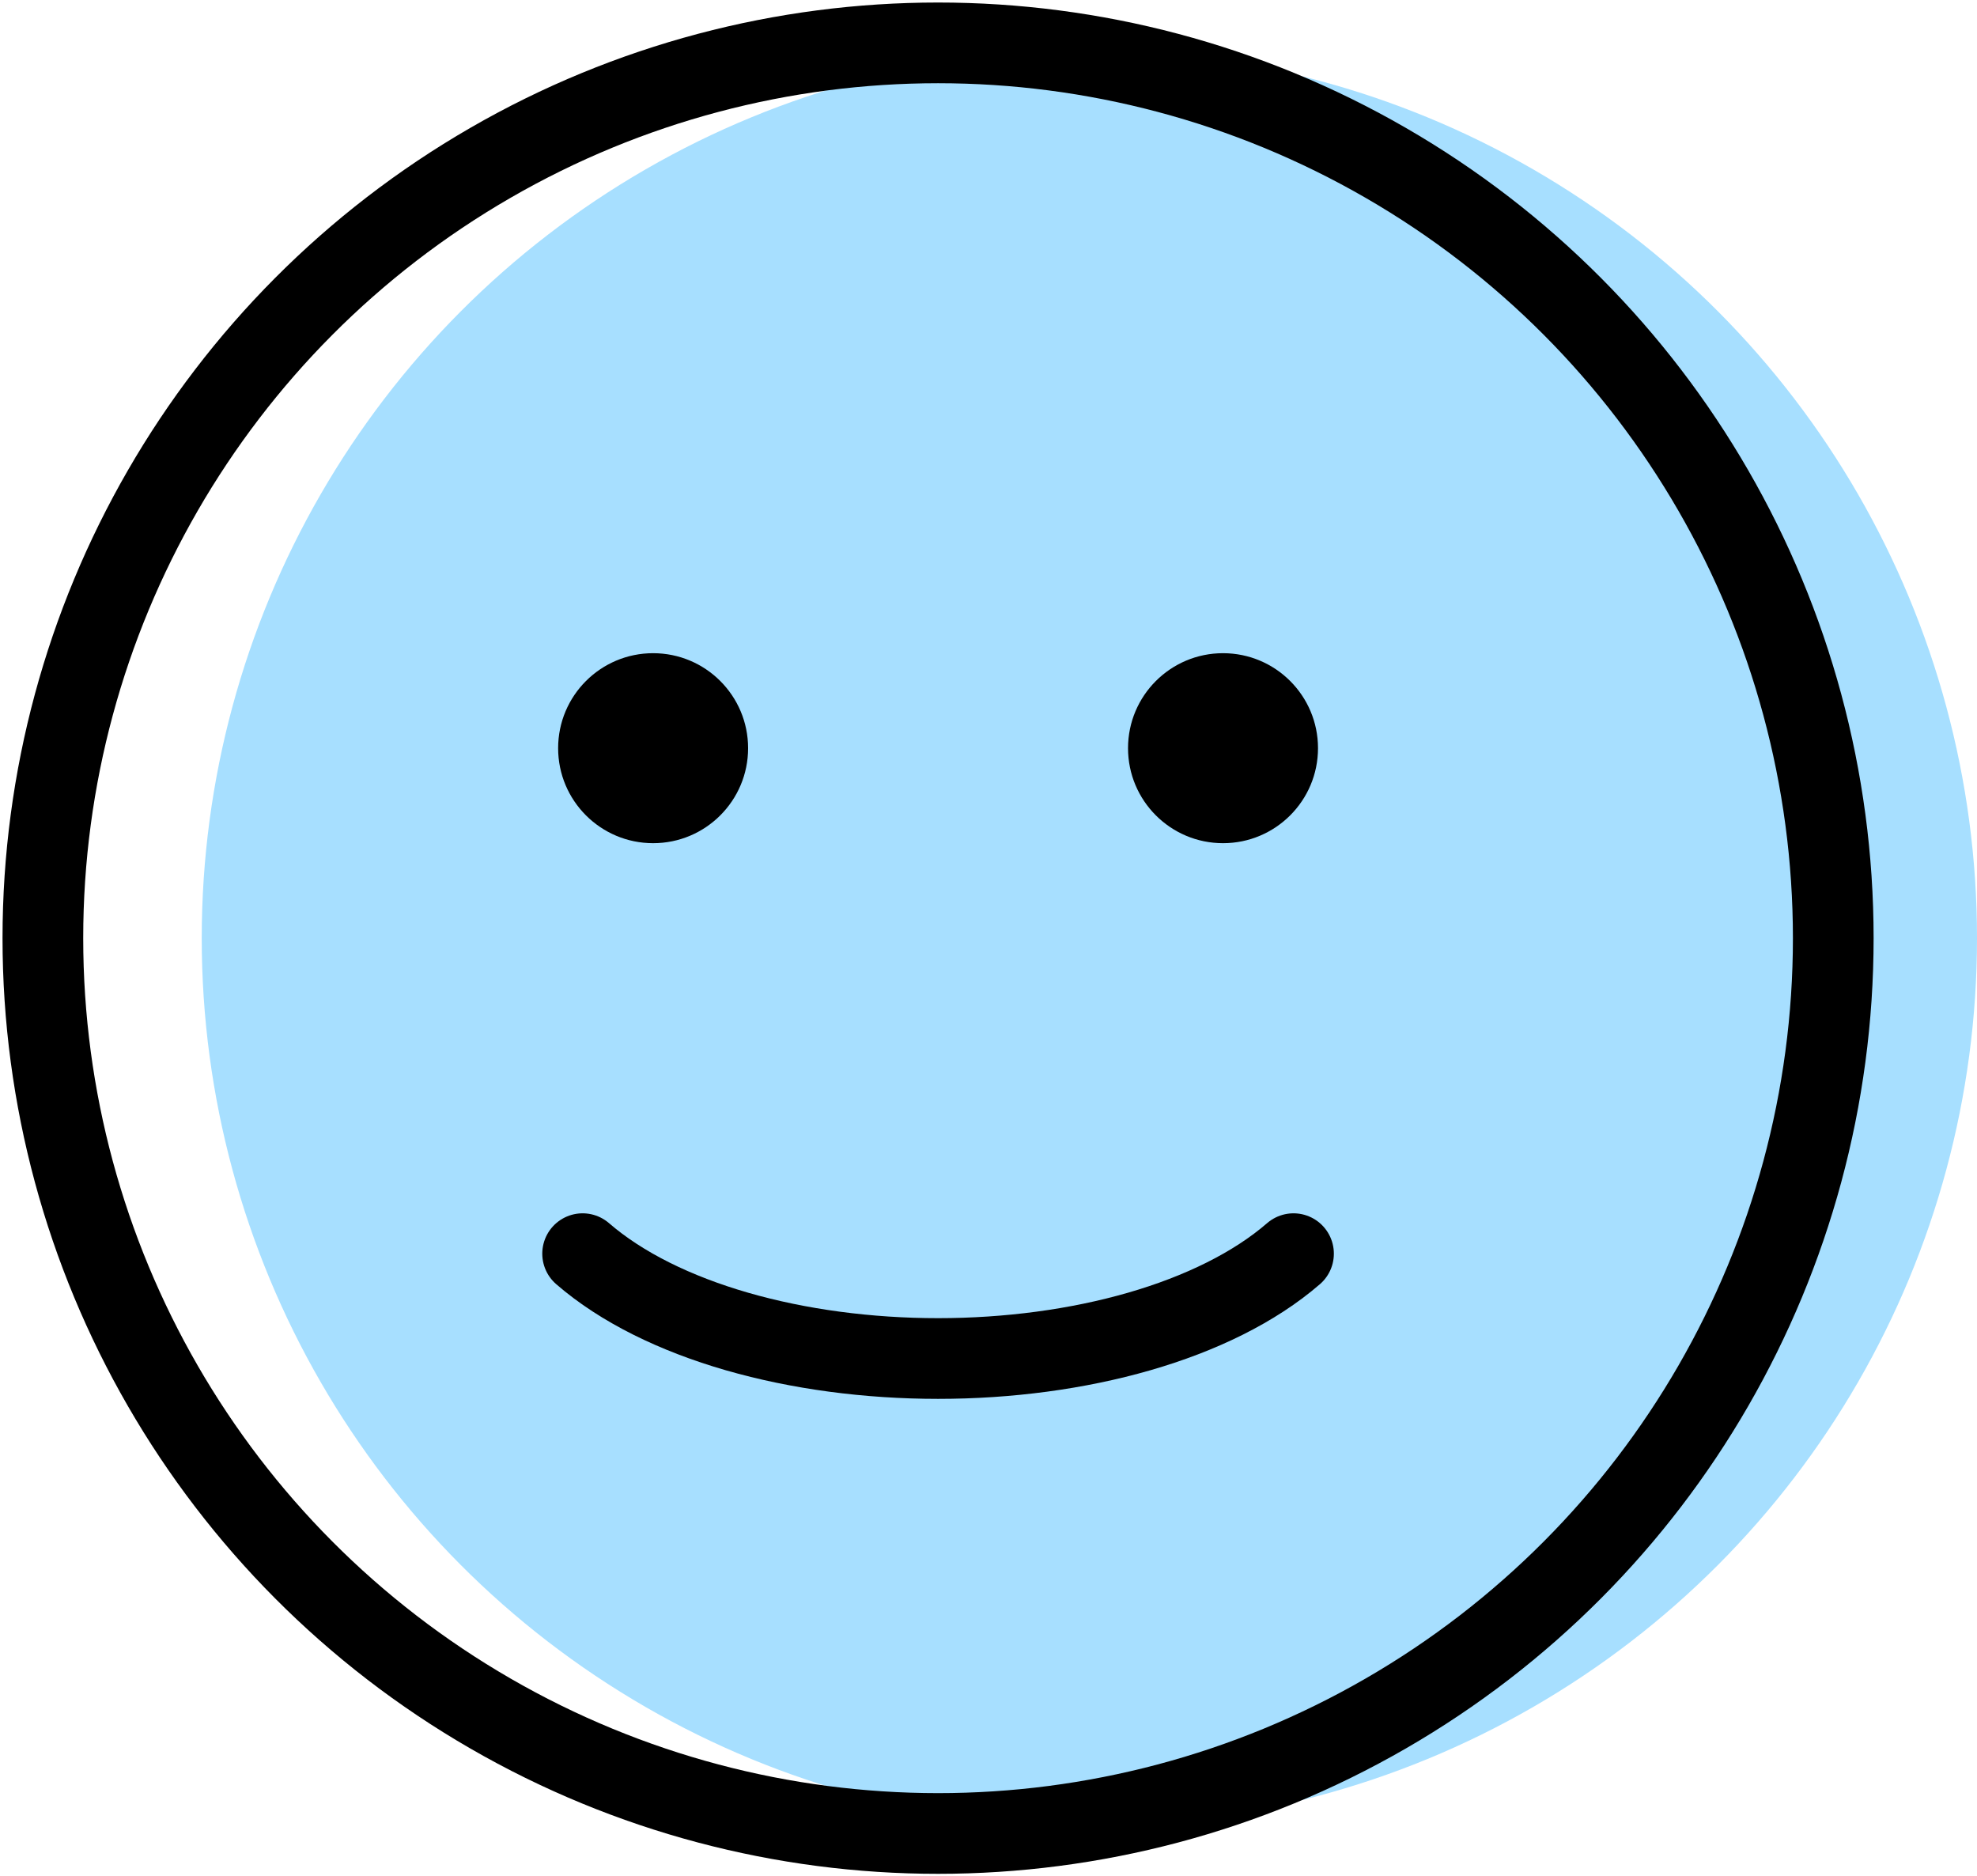 <svg width="196" height="186" viewBox="0 0 196 186" fill="none" xmlns="http://www.w3.org/2000/svg">
<circle cx="108" cy="93" r="88" fill="#A7DFFF"/>
<circle cx="93" cy="93" r="88.75" stroke="black" stroke-width="8" stroke-linecap="round"/>
<path d="M57.761 124.274C61.633 127.627 66.965 130.228 73.057 131.987C79.181 133.754 86.053 134.667 93 134.667C99.947 134.667 106.819 133.754 112.943 131.987C119.035 130.228 124.367 127.627 128.239 124.274" stroke="black" stroke-width="8" stroke-linecap="round"/>
<ellipse cx="64.75" cy="74.167" rx="9.417" ry="9.417" fill="black"/>
<circle cx="121.25" cy="74.167" r="9.417" fill="black"/>
</svg>
